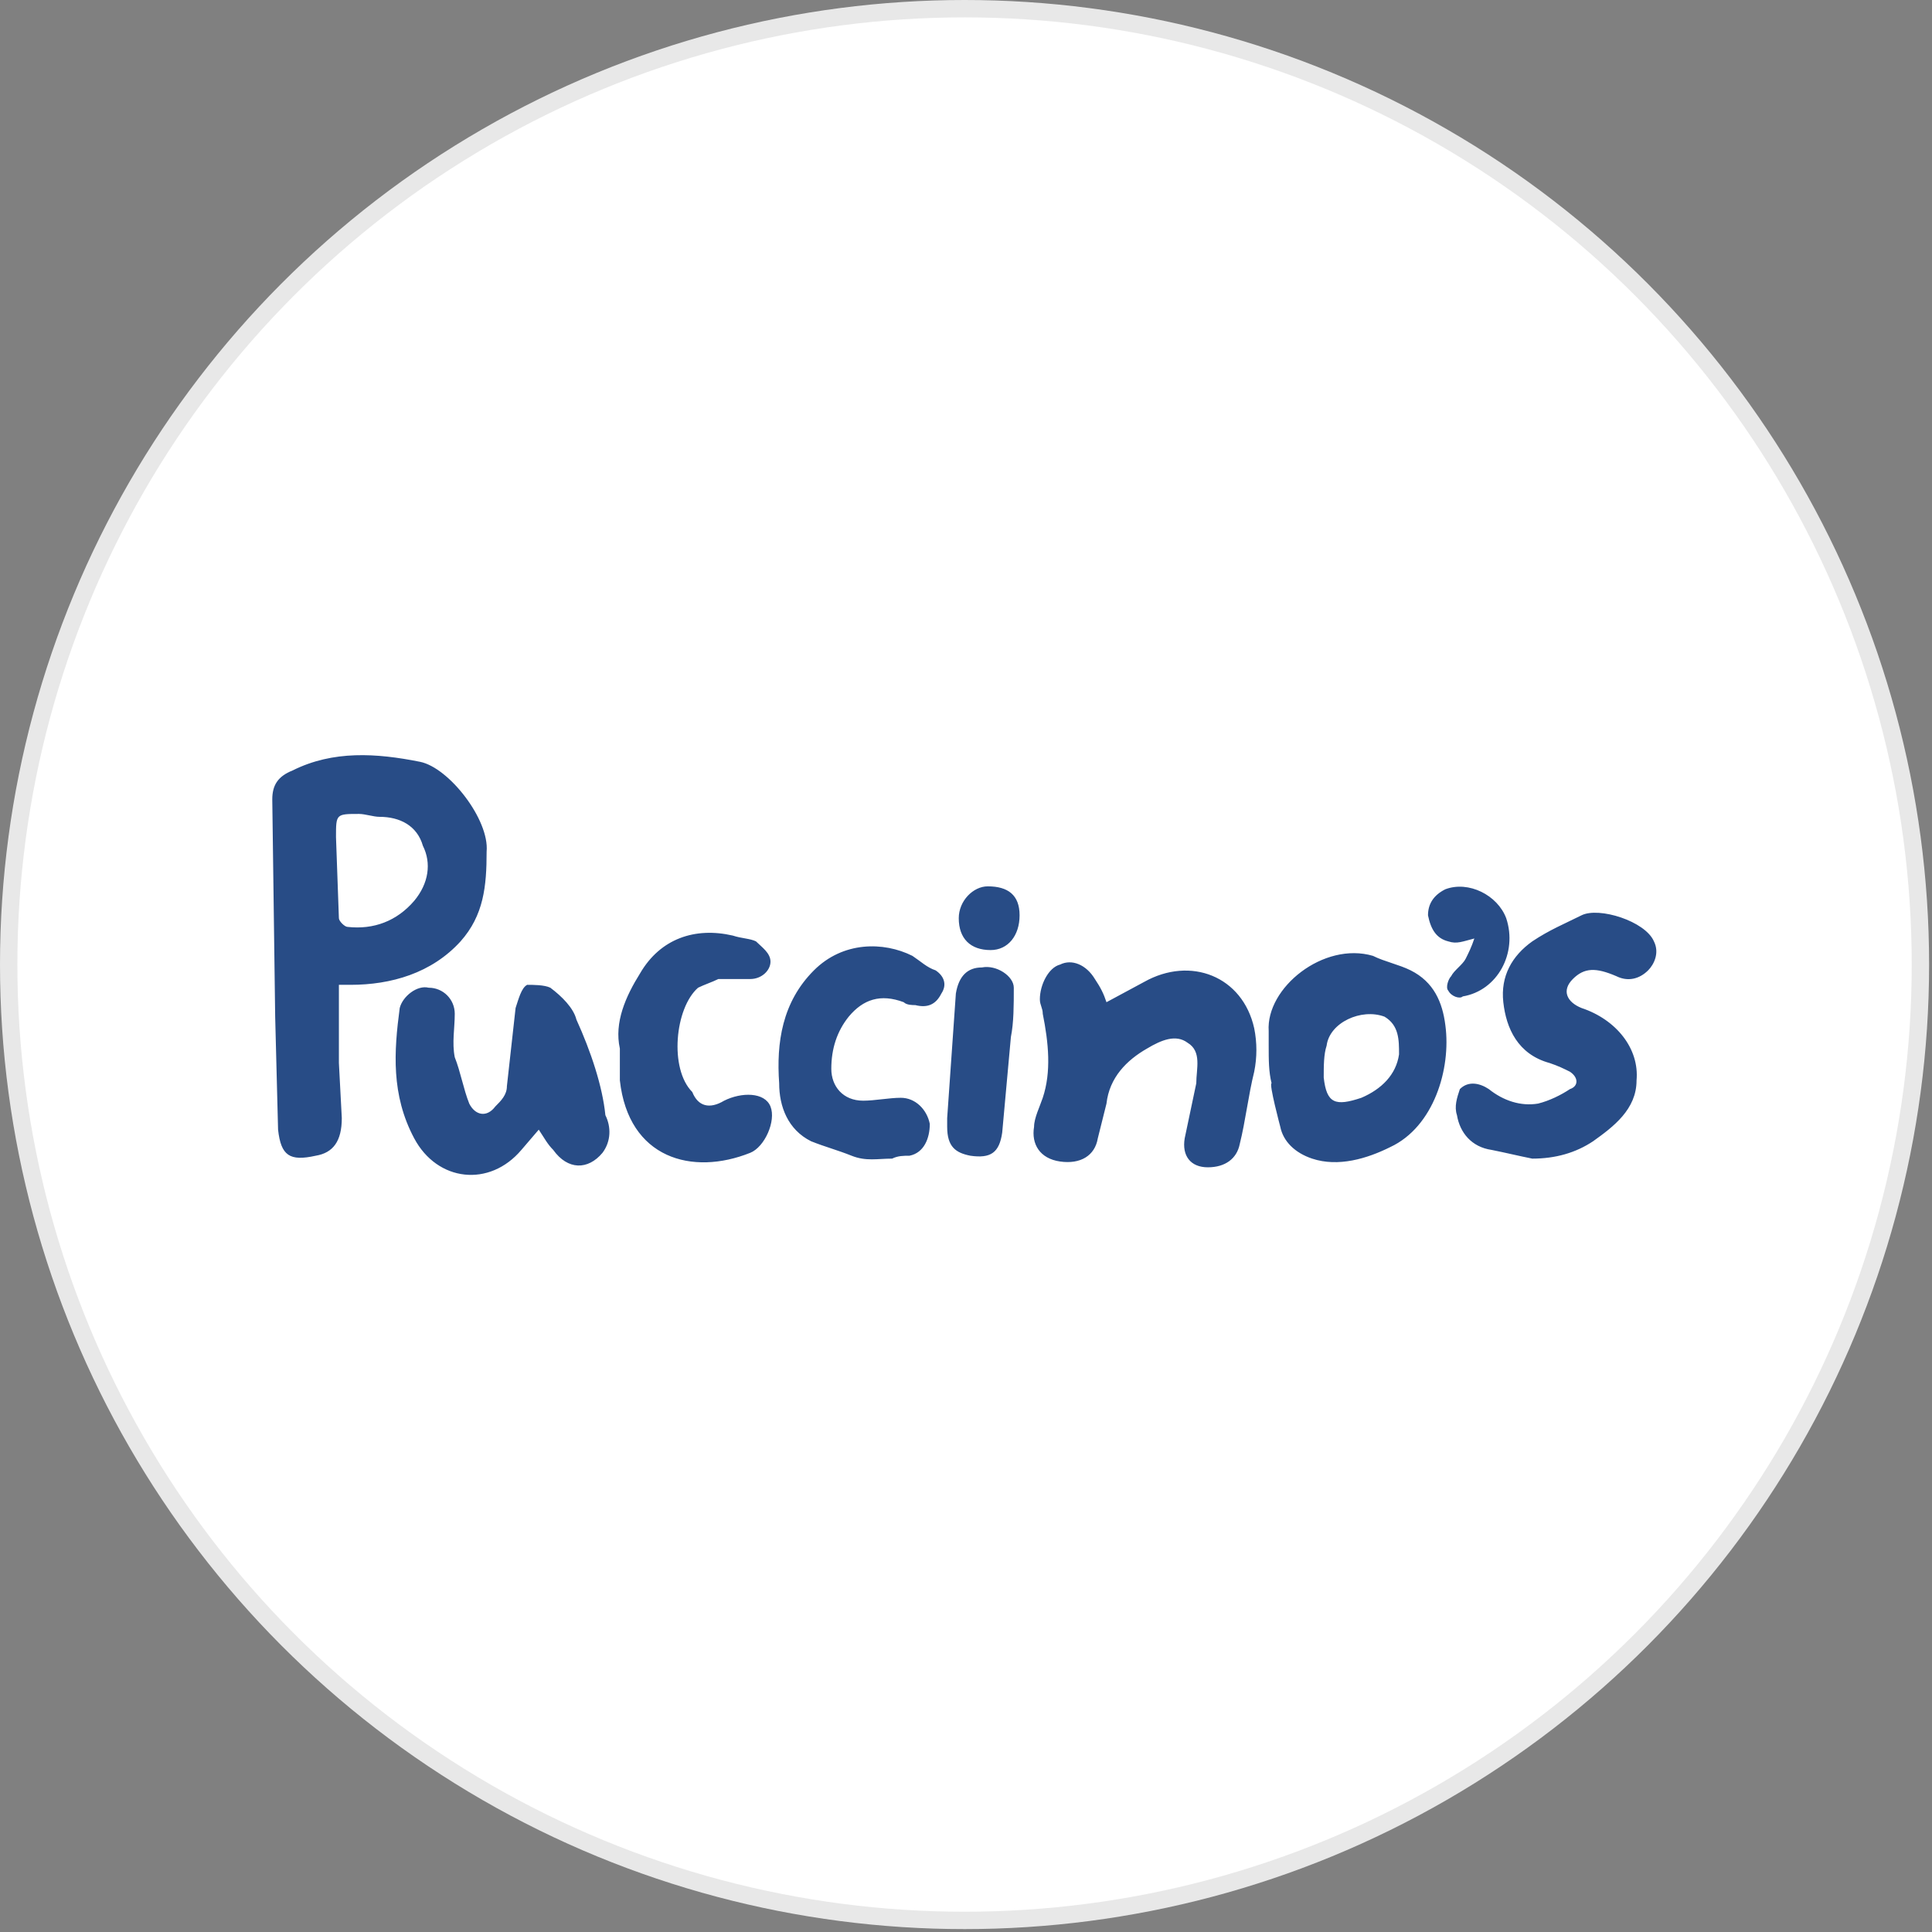 <?xml version="1.0" encoding="utf-8"?>
<svg version="1.1" id="Layer_1" xmlns="http://www.w3.org/2000/svg" xmlns:xlink="http://www.w3.org/1999/xlink" x="0px" y="0px"
	width="100px" height="100px" viewBox="0 0 66.7 66.7" style="enable-background:new 0 0 66.7 66.7;" xml:space="preserve">
<rect x="0" y="0" width="66.7" height="66.7" fill="#808080" stroke="none"/>
<g>
	<circle style="fill:#E8E8E8;" cx="33.3" cy="33.3" r="33.3"/>
	<circle style="fill:#FFFFFF;" cx="33.3" cy="33.3" r="32.7"/>
	<path style="fill:#284C86;" d="M15.9,32.5c0.8-0.9,0.9-1.9,0.9-3.1c0.1-1.1-1.3-2.9-2.3-3.1c-1.5-0.3-3-0.4-4.4,0.3
		c-0.5,0.2-0.7,0.5-0.7,1l0.1,7.5l0.1,3.9c0.1,0.9,0.4,1.1,1.3,0.9c0.6-0.1,0.9-0.5,0.9-1.3l-0.1-1.9v-2.7h0.4
		C13.5,34,14.9,33.6,15.9,32.5z M14.3,31.1c-0.6,0.7-1.4,1-2.3,0.9c-0.1,0-0.3-0.2-0.3-0.3l-0.1-2.8c0-0.8,0-0.8,0.8-0.8
		c0.2,0,0.5,0.1,0.7,0.1c0.7,0,1.3,0.3,1.5,1C14.9,29.8,14.8,30.5,14.3,31.1C14.3,31.1,14.3,31.1,14.3,31.1z M39.5,33.9l-1.3,0.7
		c-0.1-0.3-0.2-0.5-0.4-0.8c-0.3-0.5-0.8-0.7-1.2-0.5c-0.4,0.1-0.7,0.7-0.7,1.2c0,0.2,0.1,0.3,0.1,0.5c0.2,1,0.3,2,0,2.9
		c-0.1,0.3-0.3,0.7-0.3,1c-0.1,0.6,0.2,1.1,0.9,1.2c0.7,0.1,1.2-0.2,1.3-0.8c0.1-0.4,0.2-0.8,0.3-1.2c0.1-0.9,0.7-1.5,1.4-1.9
		c0.5-0.3,1-0.5,1.4-0.2c0.5,0.3,0.3,0.9,0.3,1.4l-0.4,1.9c-0.1,0.6,0.2,1,0.8,1c0.6,0,1-0.3,1.1-0.8c0.2-0.8,0.3-1.7,0.5-2.5
		c0.1-0.5,0.1-1,0-1.5C42.9,33.7,41.1,33,39.5,33.9z M19.9,35.2c-0.1-0.4-0.5-0.8-0.9-1.1c-0.2-0.1-0.6-0.1-0.8-0.1
		c-0.2,0.1-0.3,0.5-0.4,0.8l-0.3,2.7c0,0.3-0.2,0.5-0.4,0.7c-0.3,0.4-0.7,0.3-0.9-0.1c-0.2-0.5-0.3-1.1-0.5-1.6c-0.1-0.5,0-1,0-1.5
		c0-0.5-0.4-0.9-0.9-0.9c-0.4-0.1-0.9,0.3-1,0.7c-0.2,1.5-0.3,3,0.5,4.5c0.8,1.5,2.6,1.7,3.7,0.4l0.6-0.7c0.2,0.3,0.3,0.5,0.5,0.7
		c0.5,0.7,1.2,0.7,1.7,0.1c0.3-0.4,0.3-0.9,0.1-1.3C20.8,37.5,20.4,36.3,19.9,35.2z M57.1,32.5c-0.3-0.7-1.9-1.2-2.5-0.9
		c-0.6,0.3-1.1,0.5-1.7,0.9c-0.7,0.5-1.1,1.2-1,2.1s0.5,1.8,1.6,2.1c0.3,0.1,0.5,0.2,0.7,0.3c0.3,0.2,0.3,0.5,0,0.6
		c-0.3,0.2-0.7,0.4-1.1,0.5c-0.6,0.1-1.2-0.1-1.7-0.5c-0.3-0.2-0.7-0.3-1,0c-0.1,0.3-0.2,0.6-0.1,0.9c0.1,0.6,0.5,1.1,1.2,1.2
		c0.5,0.1,0.9,0.2,1.4,0.3c0.8,0,1.5-0.2,2.1-0.6c0.7-0.5,1.5-1.1,1.5-2.1c0.1-1.1-0.7-2.1-1.9-2.5c-0.5-0.2-0.7-0.6-0.3-1
		c0.4-0.4,0.8-0.4,1.5-0.1c0.4,0.2,0.8,0.1,1.1-0.2C57.1,33.3,57.3,32.9,57.1,32.5C57.1,32.5,57.1,32.5,57.1,32.5z M44.2,38.9
		c0.1,0.5,0.5,0.9,1.1,1.1c0.9,0.3,1.9,0,2.7-0.4c1.5-0.7,2.1-2.7,1.9-4.2c-0.1-0.8-0.4-1.5-1.2-1.9c-0.4-0.2-0.9-0.3-1.3-0.5
		c-1.7-0.5-3.7,1.1-3.6,2.6v0.5c0,0.5,0,0.9,0.1,1.3C43.8,37.4,44.2,38.9,44.2,38.9z M47,37.9c-0.9,0.3-1.2,0.2-1.3-0.7
		c0-0.4,0-0.8,0.1-1.1c0.1-0.8,1.2-1.3,2-1c0.5,0.3,0.5,0.8,0.5,1.3C48.2,37.1,47.7,37.6,47,37.9z M24.1,34.1
		c0.2-0.1,0.5-0.2,0.7-0.3h1.1c0.4,0,0.7-0.3,0.7-0.6c0-0.3-0.3-0.5-0.5-0.7c-0.2-0.1-0.5-0.1-0.8-0.2c-1.3-0.3-2.5,0.1-3.2,1.3
		c-0.5,0.8-0.9,1.7-0.7,2.6v1.1c0.3,2.7,2.5,3.3,4.5,2.5c0.5-0.2,0.9-1.1,0.7-1.6c-0.2-0.5-1-0.5-1.6-0.2c-0.5,0.3-0.9,0.2-1.1-0.3
		C23.1,36.9,23.3,34.8,24.1,34.1z M32.3,33.5c-0.3-0.1-0.5-0.3-0.8-0.5c-1-0.5-2.4-0.5-3.4,0.5c-1.1,1.1-1.3,2.5-1.2,3.9
		c0,0.8,0.3,1.6,1.1,2c0.5,0.2,0.9,0.3,1.4,0.5s0.9,0.1,1.4,0.1c0.2-0.1,0.4-0.1,0.6-0.1c0.5-0.1,0.7-0.6,0.7-1.1
		c-0.1-0.5-0.5-0.9-1-0.9c-0.4,0-0.9,0.1-1.3,0.1c-0.7,0-1.1-0.5-1.1-1.1c0-0.7,0.2-1.3,0.6-1.8c0.5-0.6,1.1-0.8,1.9-0.5
		c0.1,0.1,0.3,0.1,0.4,0.1c0.4,0.1,0.7,0,0.9-0.4C32.7,34,32.6,33.7,32.3,33.5z M32.7,38.9c0,0.7,0.3,0.9,0.8,1
		c0.7,0.1,1-0.1,1.1-0.8l0.3-3.3c0.1-0.5,0.1-1.1,0.1-1.7c0-0.4-0.6-0.8-1.1-0.7c-0.5,0-0.8,0.3-0.9,0.9l-0.3,4.3 M50.5,34.4
		c1.2-0.2,1.9-1.5,1.5-2.7c-0.3-0.8-1.3-1.3-2.1-1c-0.4,0.2-0.6,0.5-0.6,0.9c0.1,0.5,0.3,0.8,0.7,0.9c0.3,0.1,0.5,0,0.9-0.1
		c-0.1,0.3-0.2,0.5-0.3,0.7c-0.1,0.2-0.4,0.4-0.5,0.6c-0.1,0.1-0.2,0.4-0.1,0.5C50.1,34.4,50.4,34.5,50.5,34.4
		C50.5,34.4,50.5,34.4,50.5,34.4z M34.1,30.6c-0.5,0-1,0.5-1,1.1c0,0.7,0.4,1.1,1.1,1.1c0.6,0,1-0.5,1-1.2
		C35.2,30.9,34.8,30.6,34.1,30.6z"/>
</g>
</svg>
